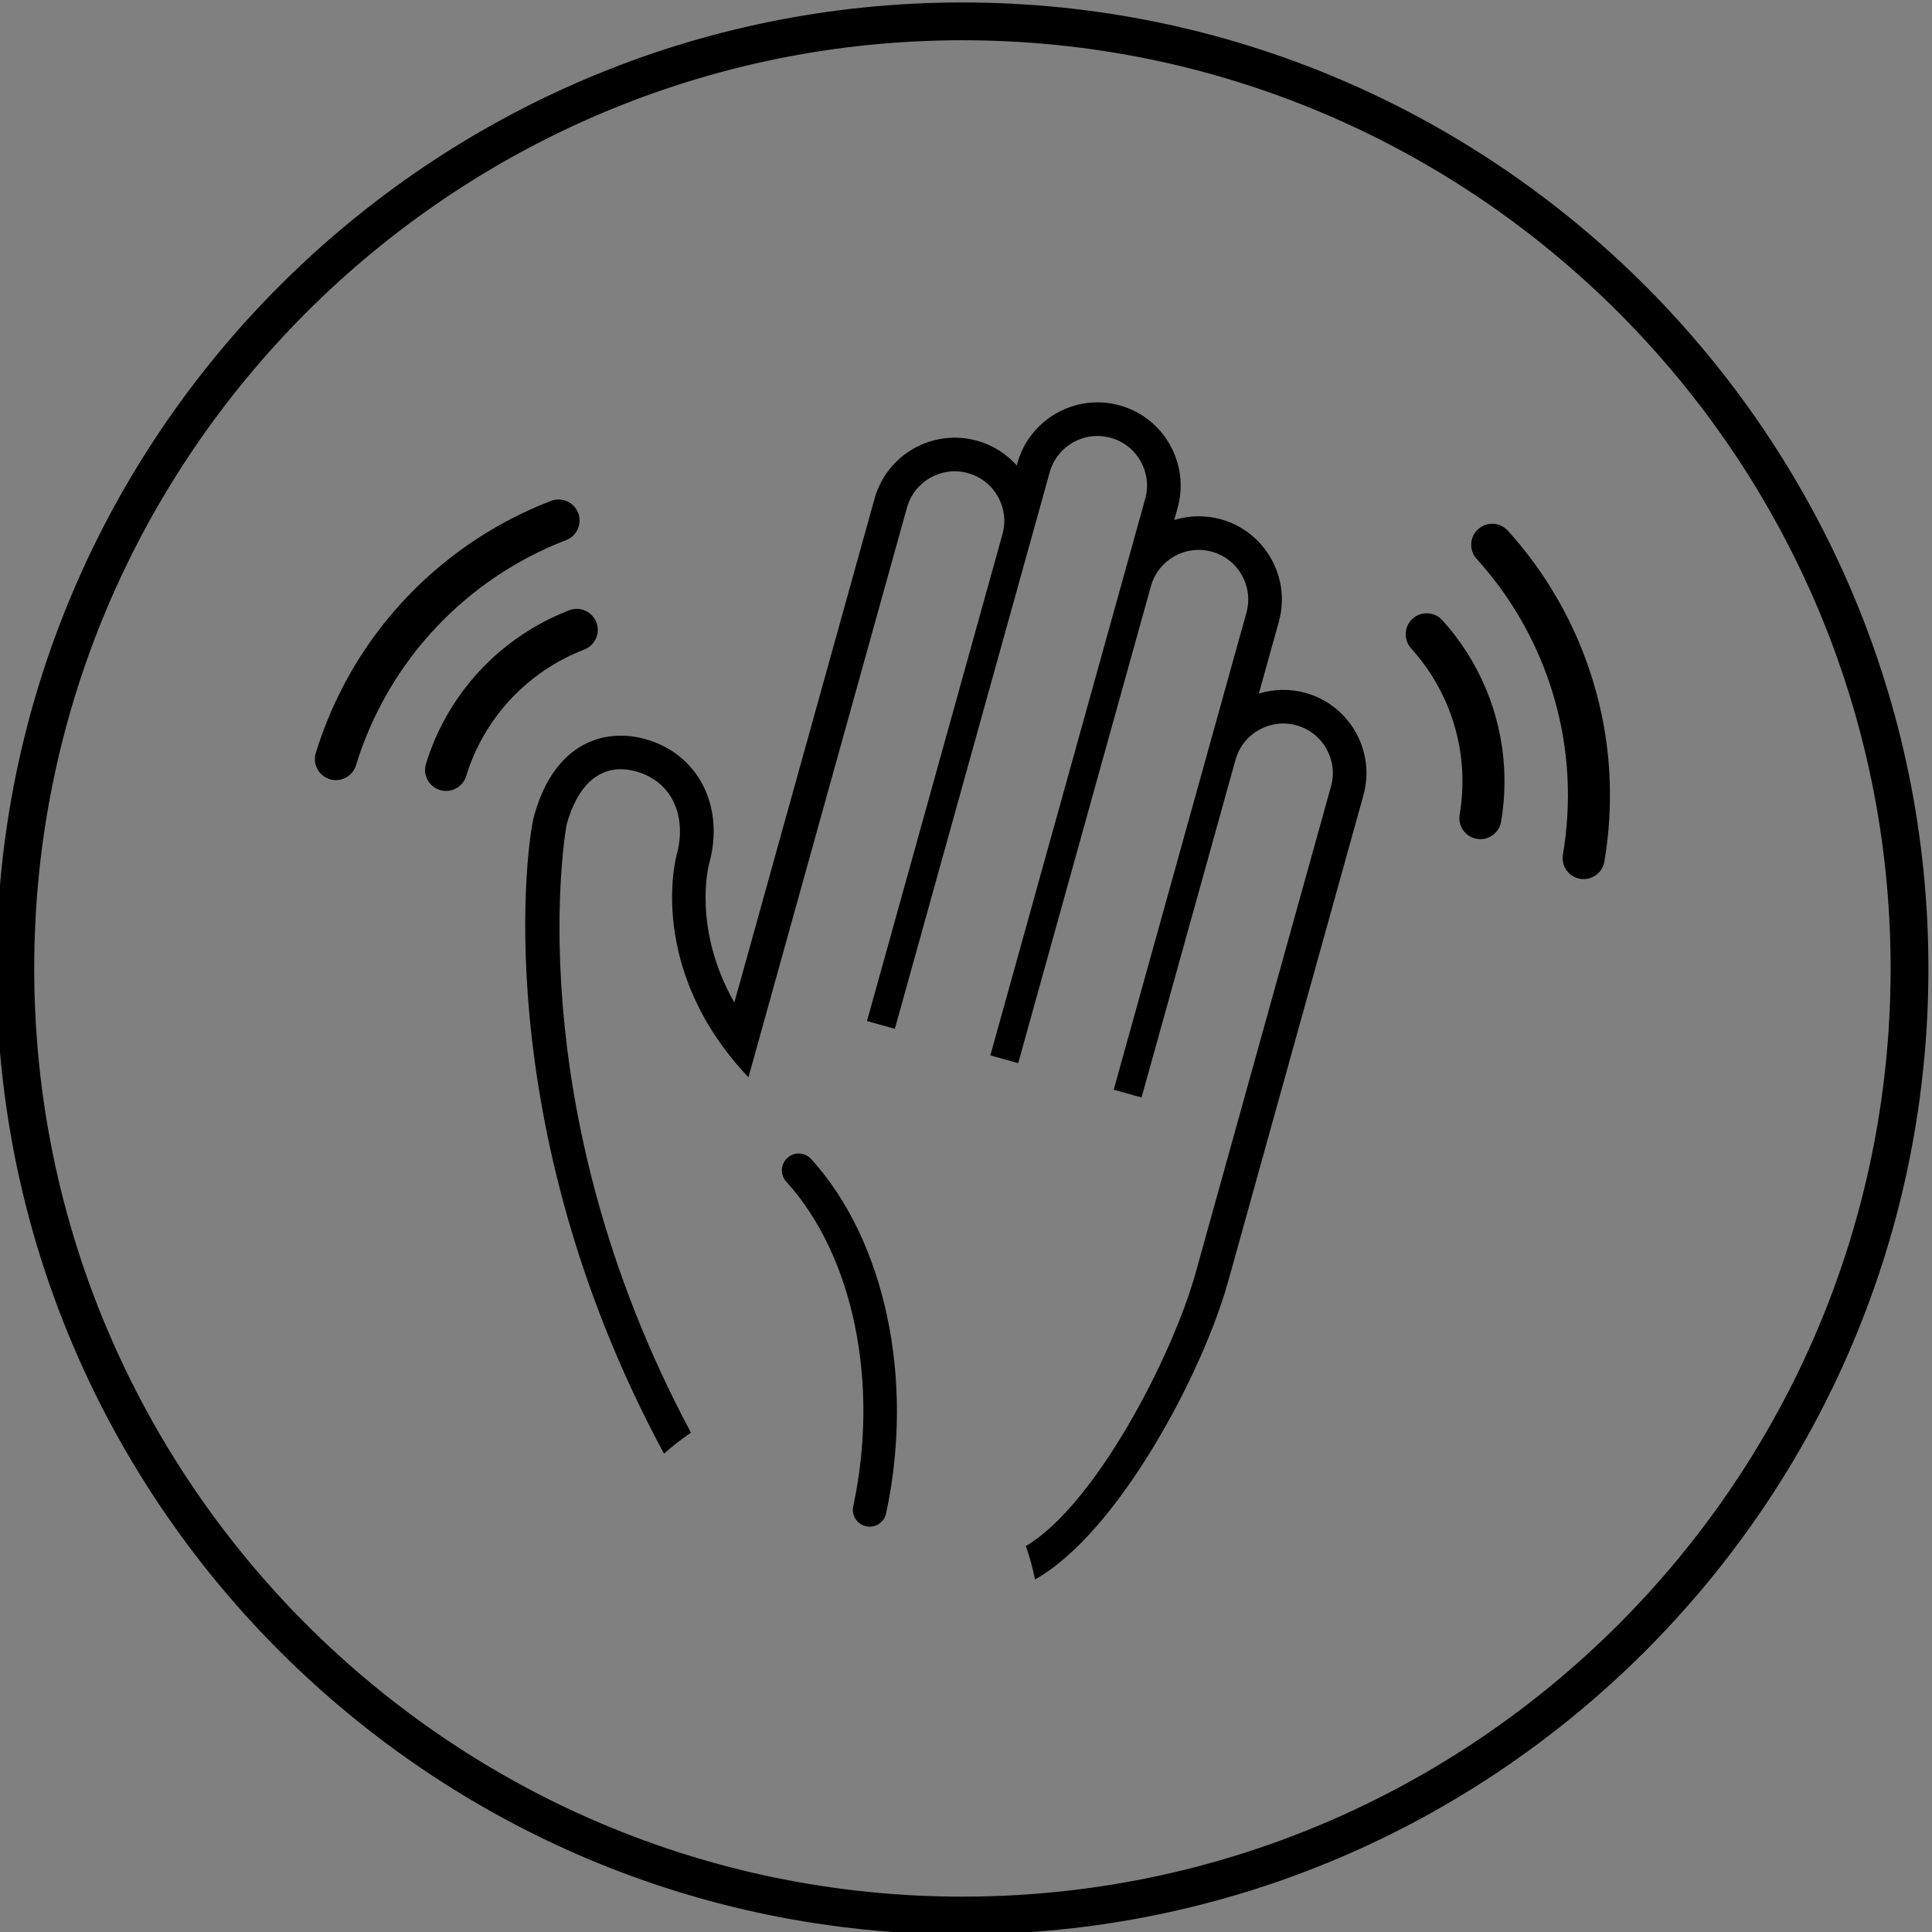 <?xml version="1.0" encoding="utf-8"?>
<!-- Generator: Adobe Illustrator 17.0.0, SVG Export Plug-In . SVG Version: 6.00 Build 0)  -->
<!DOCTYPE svg PUBLIC "-//W3C//DTD SVG 1.1//EN" "http://www.w3.org/Graphics/SVG/1.1/DTD/svg11.dtd">
<svg version="1.1" id="图层_1" xmlns="http://www.w3.org/2000/svg" xmlns:xlink="http://www.w3.org/1999/xlink" x="0px" y="0px"
	 width="195.199px" height="195.199px" viewBox="0 0 195.199 195.199" enable-background="new 0 0 195.199 195.199"
	 xml:space="preserve">
<rect x="0" y="0" width="195.199" height="195.199" fill="#808080" stroke="none"/>
<g>
	<g>
		<g>
			<path d="M97.238,195.447c-53.817,0-97.6-43.783-97.6-97.599s43.784-97.6,97.6-97.6s97.599,43.783,97.599,97.6
				S151.055,195.447,97.238,195.447z M97.238,4.067c-51.711,0-93.781,42.07-93.781,93.78s42.07,93.78,93.781,93.78
				c51.71,0,93.78-42.069,93.78-93.78S148.948,4.067,97.238,4.067z"/>
		</g>
	</g>
	<g>
		<g>
			<g>
				<path stroke="#FFFFFF" stroke-width="3.558" stroke-miterlimit="10" d="M59.983,117.831"/>
			</g>
		</g>
		<g>
			<g>
				<path d="M45.07,79.913c-0.207,0-0.418-0.03-0.626-0.094c-1.121-0.345-1.749-1.534-1.404-2.654
					c0.528-1.714,1.246-3.372,2.135-4.927c2.759-4.825,7.14-8.581,12.337-10.577c1.09-0.421,2.323,0.125,2.743,1.221
					c0.421,1.095-0.127,2.323-1.222,2.743c-4.285,1.646-7.898,4.743-10.172,8.721c-0.734,1.283-1.327,2.652-1.763,4.068
					C46.818,79.326,45.978,79.913,45.07,79.913z"/>
			</g>
		</g>
		<g>
			<g>
				<path d="M33.938,78.819c-0.207,0-0.417-0.03-0.625-0.094c-1.121-0.345-1.75-1.533-1.406-2.653
					c0.865-2.813,2.045-5.536,3.506-8.094c4.531-7.925,11.727-14.094,20.262-17.371c1.09-0.421,2.322,0.125,2.743,1.221
					c0.421,1.095-0.127,2.323-1.222,2.743c-7.623,2.928-14.05,8.437-18.096,15.514c-1.306,2.286-2.361,4.72-3.133,7.234
					C35.686,78.232,34.845,78.819,33.938,78.819z"/>
			</g>
		</g>
		<g>
			<g>
				<g>
					<path d="M149.571,84.784c-0.118,0-0.239-0.01-0.359-0.031c-1.156-0.197-1.934-1.293-1.737-2.449
						c0.248-1.458,0.335-2.947,0.257-4.426c-0.24-4.575-2.071-8.967-5.157-12.366c-0.788-0.868-0.724-2.211,0.145-2.999
						c0.868-0.788,2.211-0.723,2.999,0.145c3.741,4.122,5.963,9.448,6.253,14.998c0.094,1.791-0.011,3.595-0.311,5.361
						C151.486,84.052,150.587,84.784,149.571,84.784z"/>
				</g>
			</g>
			<g>
				<g>
					<path d="M160.005,88.819c-0.118,0-0.238-0.01-0.359-0.03c-1.156-0.197-1.934-1.293-1.737-2.449
						c0.442-2.598,0.596-5.246,0.458-7.871c-0.426-8.14-3.685-15.953-9.175-22c-0.788-0.868-0.724-2.211,0.145-2.999
						c0.868-0.789,2.211-0.723,3,0.145c6.146,6.77,9.794,15.518,10.272,24.633c0.154,2.937-0.018,5.9-0.512,8.805
						C161.92,88.087,161.022,88.819,160.005,88.819z"/>
				</g>
			</g>
		</g>
		<g>
			<g>
				<path d="M87.869,154.246c-0.118,0-0.239-0.013-0.358-0.038c-0.918-0.197-1.501-1.1-1.305-2.018
					c2.675-12.458,0.019-25.334-6.767-32.805c-0.631-0.695-0.58-1.769,0.115-2.4c0.696-0.631,1.77-0.578,2.399,0.115
					c7.499,8.255,10.472,22.309,7.575,35.803C89.358,153.7,88.653,154.246,87.869,154.246z"/>
			</g>
		</g>
		<g>
			<g>
				<path d="M131.909,70.01c-1.607-0.447-3.236-0.394-4.722,0.066l2.019-7.255c1.242-4.465-1.379-9.109-5.844-10.351
					c-1.607-0.447-3.236-0.394-4.722,0.066l0.341-1.224c1.242-4.465-1.379-9.109-5.844-10.351
					c-4.465-1.242-9.109,1.379-10.351,5.844l-0.061,0.219c-1.035-1.161-2.403-2.048-4.01-2.495
					c-4.465-1.242-9.109,1.379-10.351,5.844L74.675,99.565l-0.481,1.729c-4.202-7.402-2.637-13.691-2.552-14.013
					c1.616-5.807-1.093-11.118-6.447-12.607c-4.049-1.127-9.102,0.283-11.186,7.595c-0.741,2.141-4.917,31.26,13.079,64.602
					c0.86-0.768,1.77-1.475,2.723-2.117c-17.809-33.317-12.563-61.454-12.563-61.454c1.043-3.747,3.289-6.395,7.036-5.352
					c3.747,1.043,5.121,4.698,4.078,8.445c0,0-3.185,11.398,7.257,22.453l2.328-8.369l0,0l13.688-49.193
					c0.741-2.665,3.502-4.224,6.167-3.482c2.665,0.741,4.224,3.503,3.482,6.167l-13.688,49.193l0,0l2.814,0.783l0,0l15.646-56.229
					c0.741-2.665,3.502-4.224,6.167-3.482c2.665,0.741,4.224,3.503,3.482,6.167l-15.646,56.229l0,0l2.814,0.783l0,0l13.409-48.188
					c0.741-2.665,3.502-4.224,6.167-3.482c2.665,0.741,4.224,3.503,3.482,6.167l-13.409,48.188l0,0l2.814,0.783l0,0l9.493-34.115
					c0.741-2.665,3.502-4.224,6.167-3.482s4.224,3.503,3.482,6.167l-9.493,34.115l0,0l-3.951,14.2l-0.228,0.818
					c-2.363,8.493-10.133,23.452-17.158,27.623c0.385,1.098,0.695,2.225,0.926,3.373c8.351-4.691,16.905-20.741,19.505-30.086
					l0.228-0.818l3.951-14.2l9.493-34.115C138.996,75.896,136.375,71.253,131.909,70.01z"/>
			</g>
		</g>
	</g>
</g>
</svg>
